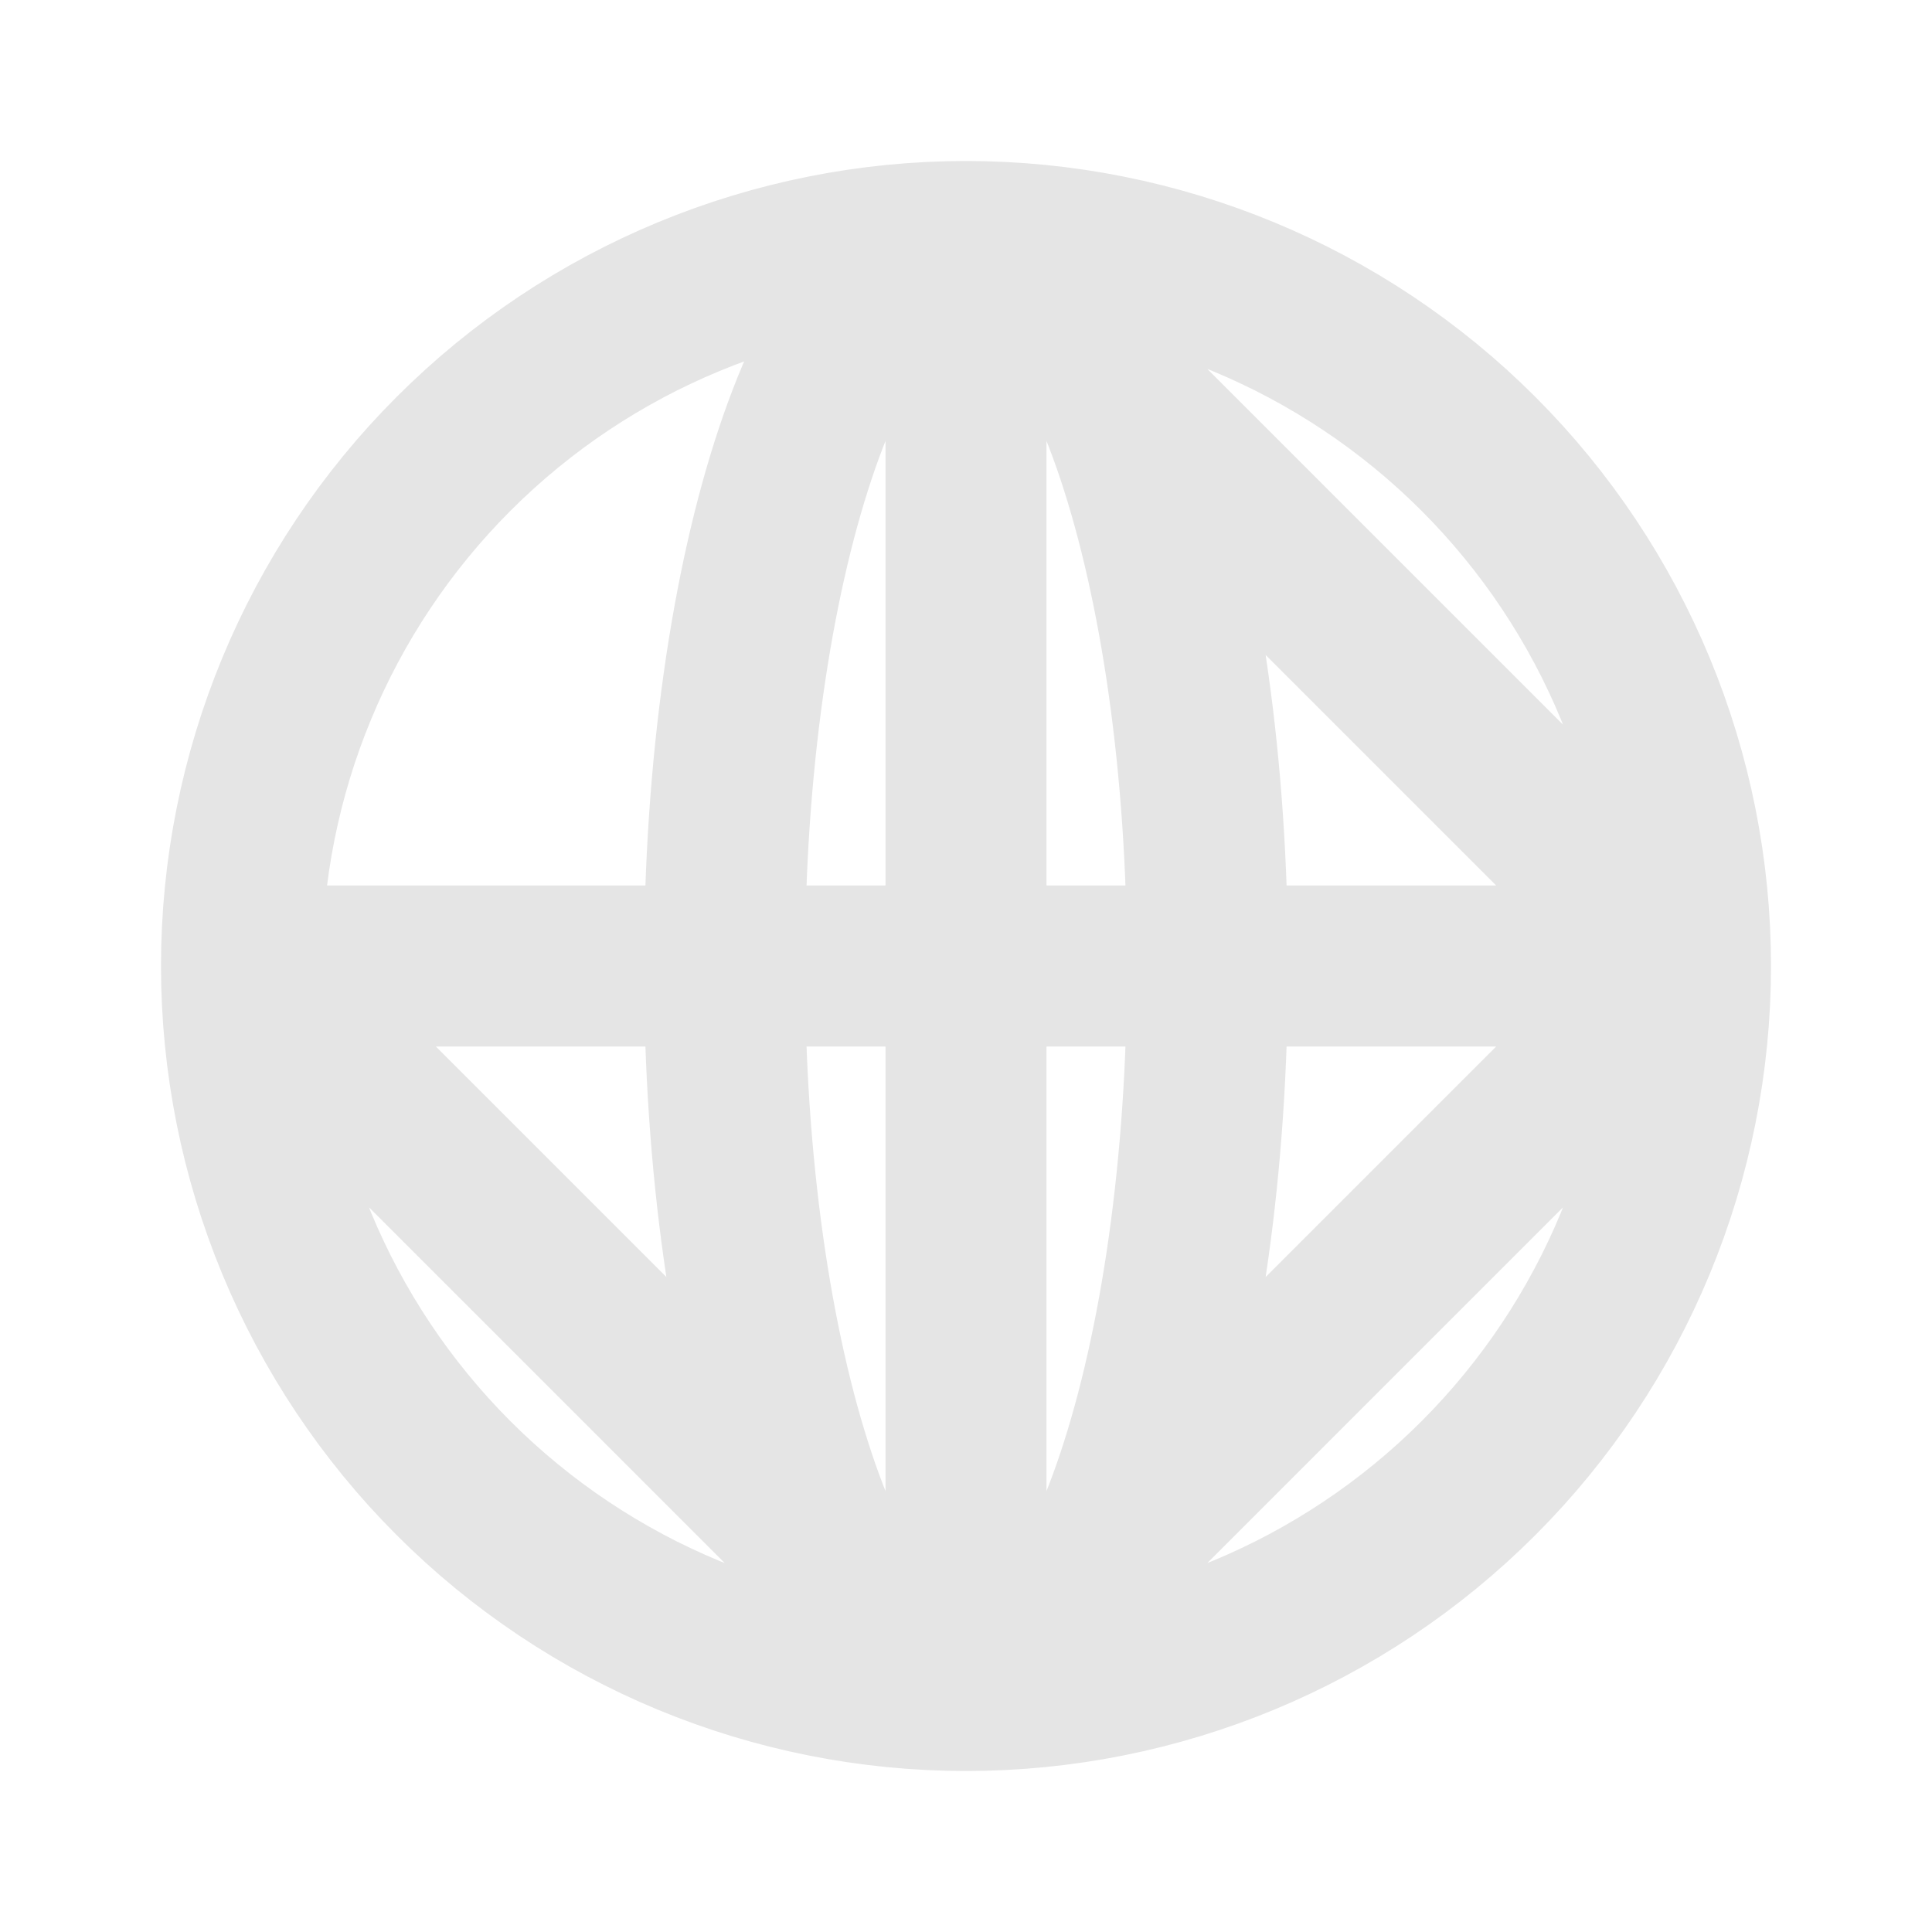 <svg width="24" height="24" viewBox="0 0 24 24" fill="none" xmlns="http://www.w3.org/2000/svg">
<path d="M3 12C3 9.613 3.948 7.324 5.636 5.636C7.324 3.948 9.613 3 12 3M21 12C21 14.387 20.052 16.676 18.364 18.364C16.676 20.052 14.387 21 12 21L21 12ZM21 12C21 9.613 20.052 7.324 18.364 5.636C16.676 3.948 14.387 3 12 3L21 12ZM21 12H3H21ZM12 21C9.613 21 7.324 20.052 5.636 18.364C3.948 16.676 3 14.387 3 12L12 21ZM12 21C13.657 21 15 16.97 15 12C15 7.03 13.657 3 12 3V21ZM12 21C10.343 21 9 16.97 9 12C9 7.03 10.343 3 12 3V21Z" stroke="#E5E5E5" stroke-width="2" stroke-linecap="round" stroke-linejoin="round"/>
</svg>
